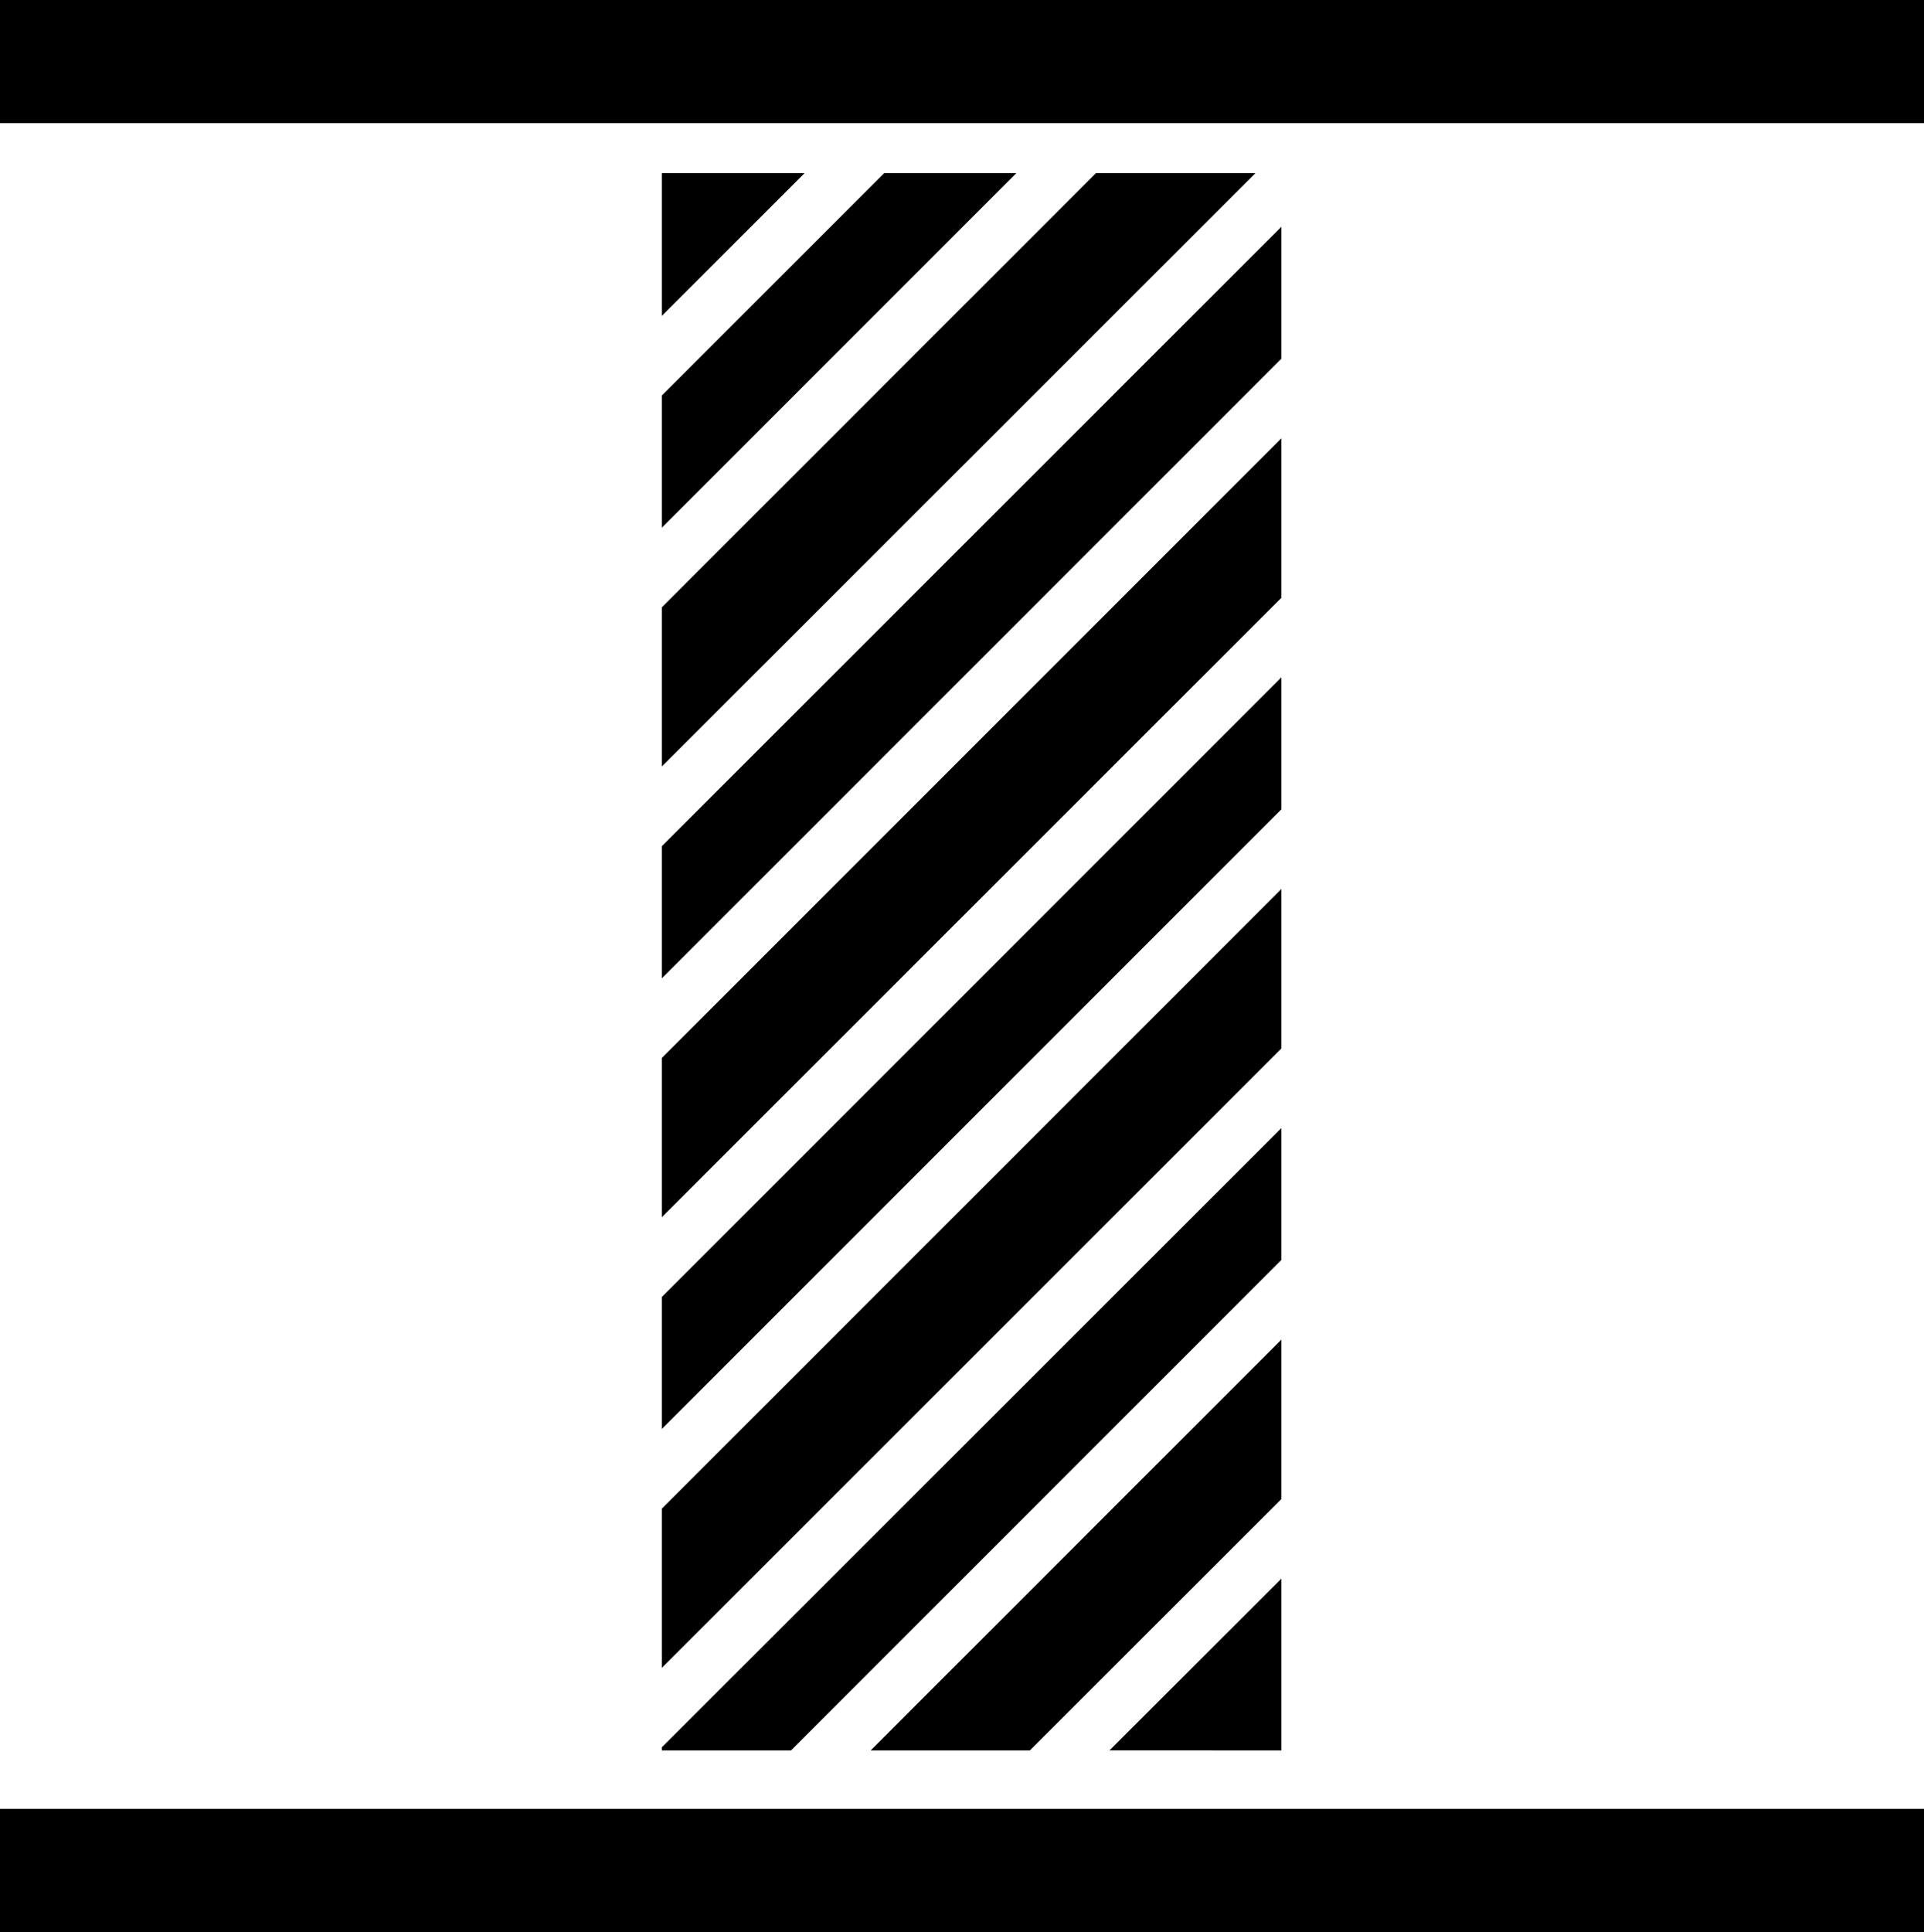 <svg id="Capa_1" data-name="Capa 1" xmlns="http://www.w3.org/2000/svg" viewBox="0 0 500 502" class="svgprensa">
  <title>prensa</title>
  <path class="cls-1" d="M215.07,49H178V86.07Z" transform="translate(-6 -4)"/>
  <path class="cls-1" d="M339,62.93L178,223.86V258.2l161-161V62.93Z" transform="translate(-6 -4)"/>
  <path class="cls-1" d="M270.11,49H235.77L178,106.77v34.34Z" transform="translate(-6 -4)"/>
  <path class="cls-1" d="M339,458.82V414.19l-44.68,44.63H339Z" transform="translate(-6 -4)"/>
  <path class="cls-1" d="M178,458.82h33.56L339,331.38V297.12L178,458v0.77Z" transform="translate(-6 -4)"/>
  <path class="cls-1" d="M339,276.42V235L178,396v41.37Z" transform="translate(-6 -4)"/>
  <path class="cls-1" d="M178,203.16L332.24,49H290.8L178,161.8v41.36Z" transform="translate(-6 -4)"/>
  <path class="cls-1" d="M273.63,458.82L339,393.51V352.08L232.26,458.82h41.37Z" transform="translate(-6 -4)"/>
  <path class="cls-1" d="M6,36V4H506V36H6Z" transform="translate(-6 -4)"/>
  <path class="cls-1" d="M339,117.89l-161,161v41.37L339,159.33V117.89Z" transform="translate(-6 -4)"/>
  <path class="cls-1" d="M178,375.29l161-161V180L178,341v34.33Z" transform="translate(-6 -4)"/>
  <path class="cls-1" d="M6,506V474H506v32H6Z" transform="translate(-6 -4)"/>
</svg>
